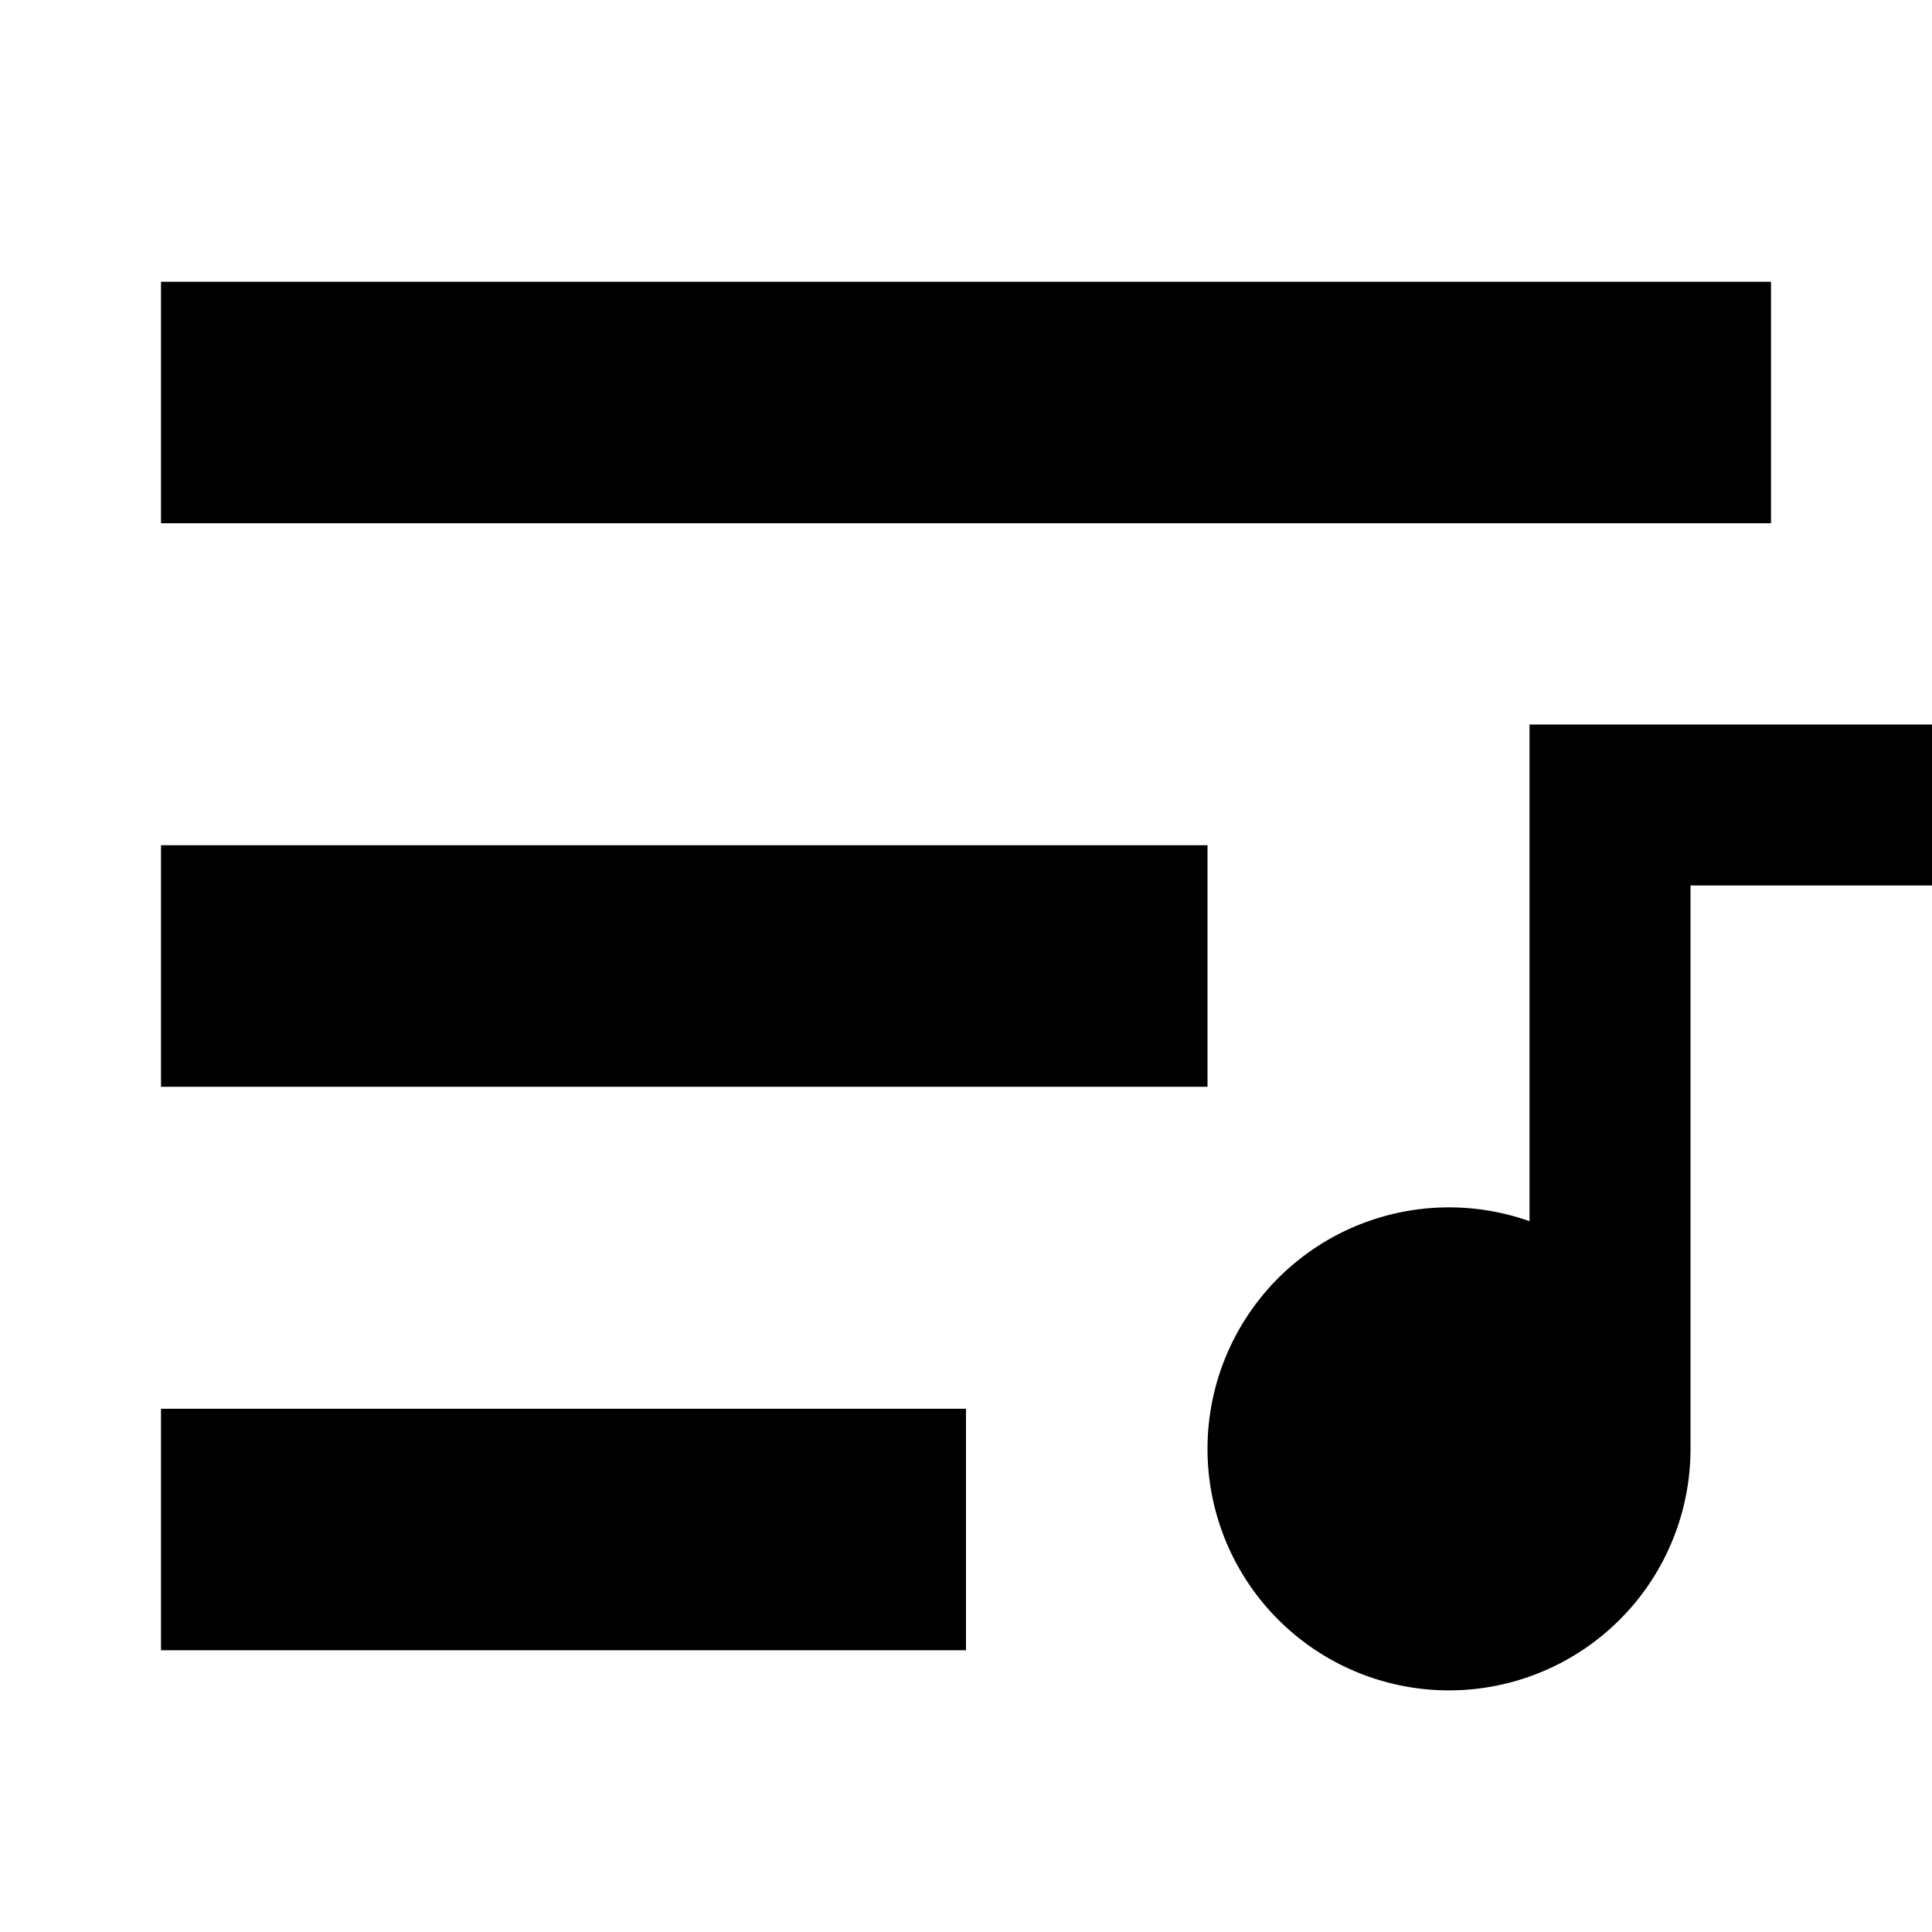 <svg xmlns="http://www.w3.org/2000/svg" width="24" height="24" fill="none">
  <path
    fill="currentColor"
    d="M2 6.5h20v-3H2zM19 9h5v2h-3v7a3 3 0 1 1-2-2.83zm-4 4.5H2v-3h13zm-13 7h10v-3H2z"
  />
</svg>

